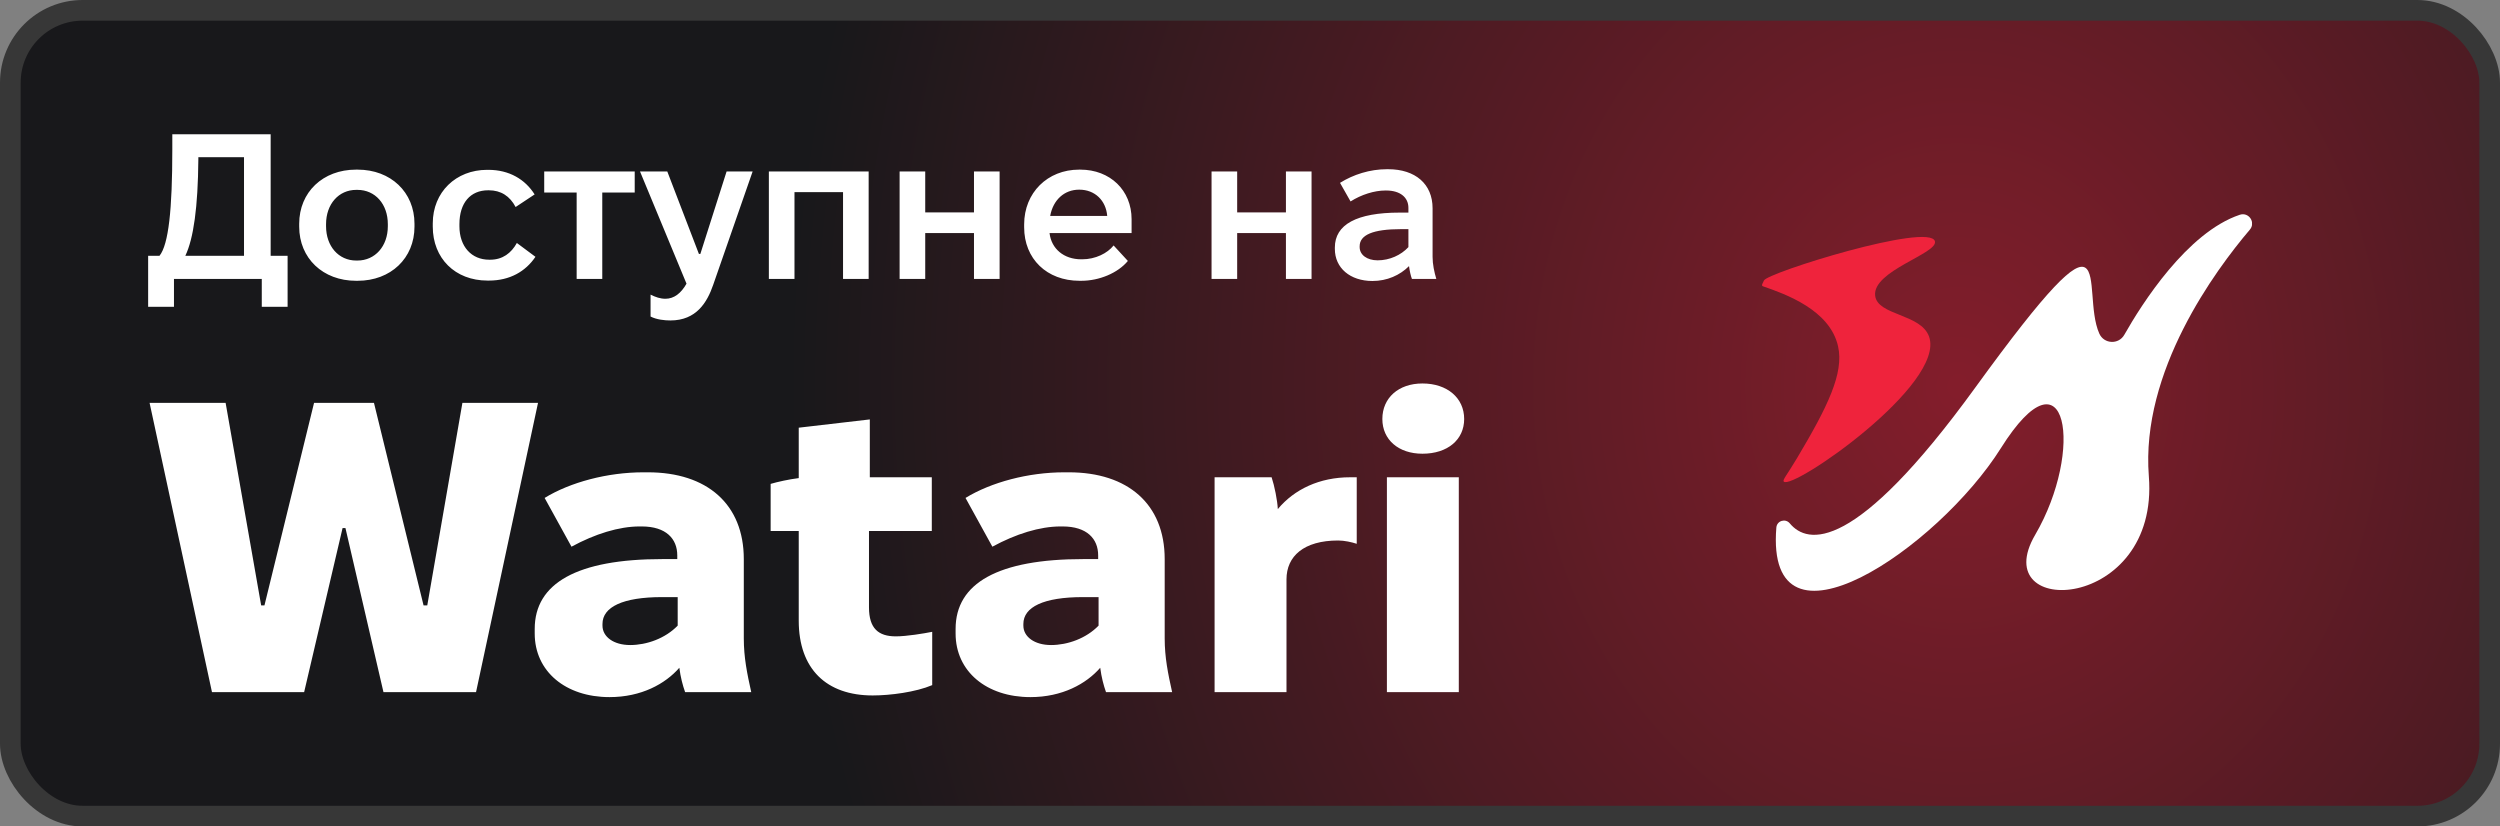 <svg width="121" height="40" viewBox="0 0 121 40" fill="none" xmlns="http://www.w3.org/2000/svg">
<rect x="0" y="0" width="121" height="40" fill="#808080" stroke="none"/>
<rect x="0.5" y="0.5" width="120" height="39" rx="3.5" fill="#18181B"/>
<rect x="0.5" y="0.5" width="120" height="39" rx="3.5" fill="url(#paint0_radial_1000_53)" fill-opacity="0.5"/>
<rect x="0.5" y="0.5" width="120" height="39" rx="3.5" stroke="#373737"/>
<path d="M7.17 14.85V12.38H7.72C8.16 11.83 8.34 10.14 8.34 7.23V6.5H13.1V12.38H13.92V14.85H12.67V13.5H8.42V14.85H7.17ZM11.81 12.38V7.61H9.6V7.72C9.58 10.03 9.37 11.54 8.97 12.38H11.81ZM17.231 13.59C15.631 13.59 14.481 12.5 14.481 10.97V10.83C14.481 9.3 15.631 8.21 17.231 8.21H17.311C18.911 8.21 20.061 9.3 20.061 10.83V10.97C20.061 12.5 18.911 13.59 17.311 13.59H17.231ZM17.241 12.61H17.301C18.151 12.61 18.771 11.92 18.771 10.95V10.85C18.771 9.88 18.161 9.19 17.301 9.19H17.241C16.391 9.19 15.781 9.88 15.781 10.85V10.95C15.781 11.92 16.391 12.61 17.241 12.61ZM23.596 13.58C22.026 13.58 20.946 12.5 20.946 10.97V10.81C20.946 9.3 22.066 8.22 23.576 8.22H23.636C24.646 8.22 25.416 8.68 25.876 9.41L24.956 10.02C24.676 9.49 24.246 9.21 23.656 9.21H23.626C22.766 9.21 22.236 9.82 22.236 10.85V10.95C22.236 11.94 22.826 12.57 23.676 12.57H23.726C24.326 12.57 24.746 12.25 25.016 11.76L25.916 12.43C25.436 13.14 24.676 13.58 23.666 13.58H23.596ZM27.91 13.5V9.32H26.34V8.3H30.72V9.32H29.15V13.5H27.91ZM32.447 15.51C32.167 15.51 31.777 15.47 31.487 15.32V14.26C31.727 14.38 31.957 14.46 32.207 14.46C32.627 14.46 32.967 14.19 33.227 13.73L30.977 8.3H32.297L33.827 12.29H33.897L35.167 8.3H36.427L34.517 13.79C34.227 14.63 33.707 15.51 32.447 15.51ZM37.213 13.5V8.3H42.043V13.5H40.803V9.3H38.453V13.5H37.213ZM43.541 13.5V8.3H44.781V10.28H47.141V8.3H48.381V13.5H47.141V11.28H44.781V13.5H43.541ZM52.249 13.59C50.669 13.59 49.569 12.53 49.569 11V10.86C49.569 9.33 50.699 8.21 52.229 8.21H52.289C53.729 8.21 54.769 9.21 54.769 10.61V11.28H50.799V11.29C50.889 12.04 51.489 12.55 52.329 12.55H52.379C53.019 12.55 53.599 12.26 53.899 11.88L54.589 12.63C54.099 13.22 53.199 13.59 52.339 13.59H52.249ZM50.829 10.45H53.589C53.529 9.71 52.999 9.18 52.239 9.18H52.229C51.509 9.18 50.969 9.68 50.829 10.45ZM58.639 13.5V8.3H59.879V10.28H62.239V8.3H63.479V13.5H62.239V11.28H59.879V13.5H58.639ZM66.427 13.6C65.347 13.6 64.607 12.97 64.607 12.05V11.98C64.607 10.87 65.657 10.29 67.747 10.29H68.167V10.06C68.167 9.56 67.777 9.22 67.087 9.22H67.057C66.517 9.22 65.887 9.42 65.367 9.75L64.857 8.85C65.497 8.45 66.297 8.19 67.127 8.19H67.187C68.507 8.19 69.337 8.91 69.337 10.08V12.43C69.337 12.79 69.417 13.16 69.517 13.5H68.337C68.277 13.34 68.227 13.11 68.197 12.88C67.757 13.32 67.137 13.6 66.427 13.6ZM66.677 12.6C67.257 12.6 67.807 12.35 68.167 11.96V11.09H67.817C66.447 11.09 65.807 11.37 65.807 11.92V11.96C65.807 12.33 66.157 12.6 66.677 12.6ZM10.26 33.5L7.24 19.5H10.92L12.64 29.3H12.8L15.2 19.5H18.1L20.5 29.3H20.68L22.38 19.5H26.04L23.04 33.5H18.56L16.72 25.56H16.58L14.72 33.5H10.26ZM29.5 33.74C27.38 33.74 25.88 32.5 25.88 30.66V30.44C25.88 28.22 27.94 27.06 32.06 27.06H32.78V26.88C32.78 26.08 32.24 25.48 31.06 25.48H30.96C29.96 25.48 28.8 25.84 27.66 26.46L26.36 24.1C27.6 23.34 29.4 22.86 31.14 22.86H31.36C34.22 22.86 36 24.4 36 27.06V30.9C36 31.82 36.16 32.6 36.36 33.5H33.16C33.04 33.16 32.94 32.78 32.88 32.32C32.2 33.1 31.04 33.74 29.5 33.74ZM30.5 31.22C31.3 31.22 32.2 30.9 32.8 30.28V28.9H32.04C30.14 28.9 29.16 29.38 29.16 30.2V30.28C29.16 30.82 29.7 31.22 30.5 31.22ZM42.239 33.66C39.999 33.66 38.659 32.38 38.659 30.04V25.7H37.299V23.42C37.639 23.32 38.179 23.2 38.659 23.14V20.7L42.099 20.3V23.1H45.099V25.7H42.059V29.4C42.059 30.42 42.519 30.8 43.359 30.8C43.879 30.8 44.719 30.66 45.119 30.58V33.16C44.319 33.5 43.079 33.66 42.239 33.66ZM49.871 33.74C47.751 33.74 46.251 32.5 46.251 30.66V30.44C46.251 28.22 48.311 27.06 52.431 27.06H53.151V26.88C53.151 26.08 52.611 25.48 51.431 25.48H51.331C50.331 25.48 49.171 25.84 48.031 26.46L46.731 24.1C47.971 23.34 49.771 22.86 51.511 22.86H51.731C54.591 22.86 56.371 24.4 56.371 27.06V30.9C56.371 31.82 56.531 32.6 56.731 33.5H53.531C53.411 33.16 53.311 32.78 53.251 32.32C52.571 33.1 51.411 33.74 49.871 33.74ZM50.871 31.22C51.671 31.22 52.571 30.9 53.171 30.28V28.9H52.411C50.511 28.9 49.531 29.38 49.531 30.2V30.28C49.531 30.82 50.071 31.22 50.871 31.22ZM58.786 33.5V23.1H61.546C61.686 23.52 61.826 24.22 61.846 24.64C62.646 23.68 63.866 23.1 65.346 23.1H65.666V26.32C65.426 26.24 65.066 26.16 64.766 26.16C63.106 26.16 62.266 26.92 62.266 28.04V33.5H58.786ZM68.846 21.96C67.686 21.96 66.906 21.28 66.906 20.28C66.906 19.26 67.686 18.56 68.846 18.56C70.046 18.56 70.866 19.26 70.866 20.28C70.866 21.28 70.066 21.96 68.846 21.96ZM67.126 33.5V23.1H70.606V33.5H67.126Z" fill="white"/>
<g clip-path="url(#clip0_1000_53)">
<mask id="mask0_1000_53" style="mask-type:luminance" maskUnits="userSpaceOnUse" x="84" y="8" width="27" height="24">
<path d="M110.281 8.281H84V31.719H110.281V8.281Z" fill="white"/>
</mask>
<g mask="url(#mask0_1000_53)">
<path d="M85.373 13.58C85.347 13.668 85.22 13.818 85.323 13.855C86.415 14.234 88.567 14.994 88.963 16.764C89.254 18.061 88.464 19.678 86.973 22.179C86.469 23.024 86.263 23.229 86.336 23.308C86.738 23.75 94.197 18.601 93.365 16.287C92.966 15.177 90.863 15.277 90.757 14.307C90.626 13.102 93.796 12.275 93.651 11.681C93.419 10.74 85.48 13.213 85.373 13.58Z" fill="#EF233C"/>
<path d="M85.975 25.535C86.001 25.203 86.414 25.076 86.626 25.331C87.481 26.359 89.769 26.802 95.596 18.769C102.754 8.901 100.658 14.018 101.606 16.145C101.834 16.655 102.542 16.689 102.817 16.203C103.661 14.713 105.853 11.251 108.407 10.395C108.84 10.25 109.19 10.766 108.893 11.115C107.22 13.084 103.603 17.974 104.004 23.051C104.522 29.63 96.115 29.974 98.502 25.886C100.89 21.798 100.059 16.576 96.841 21.693C93.792 26.542 85.431 32.234 85.975 25.535Z" fill="white"/>
</g>
</g>
<defs>
<radialGradient id="paint0_radial_1000_53" cx="0" cy="0" r="1" gradientUnits="userSpaceOnUse" gradientTransform="translate(95 18.5) rotate(178.493) scale(57.02 65.129)">
<stop stop-color="#EF233C"/>
<stop offset="1" stop-color="#18181B"/>
</radialGradient>
<clipPath id="clip0_1000_53">
<rect width="25" height="23.438" fill="white" transform="translate(84 8.281)"/>
</clipPath>
</defs>
</svg>
